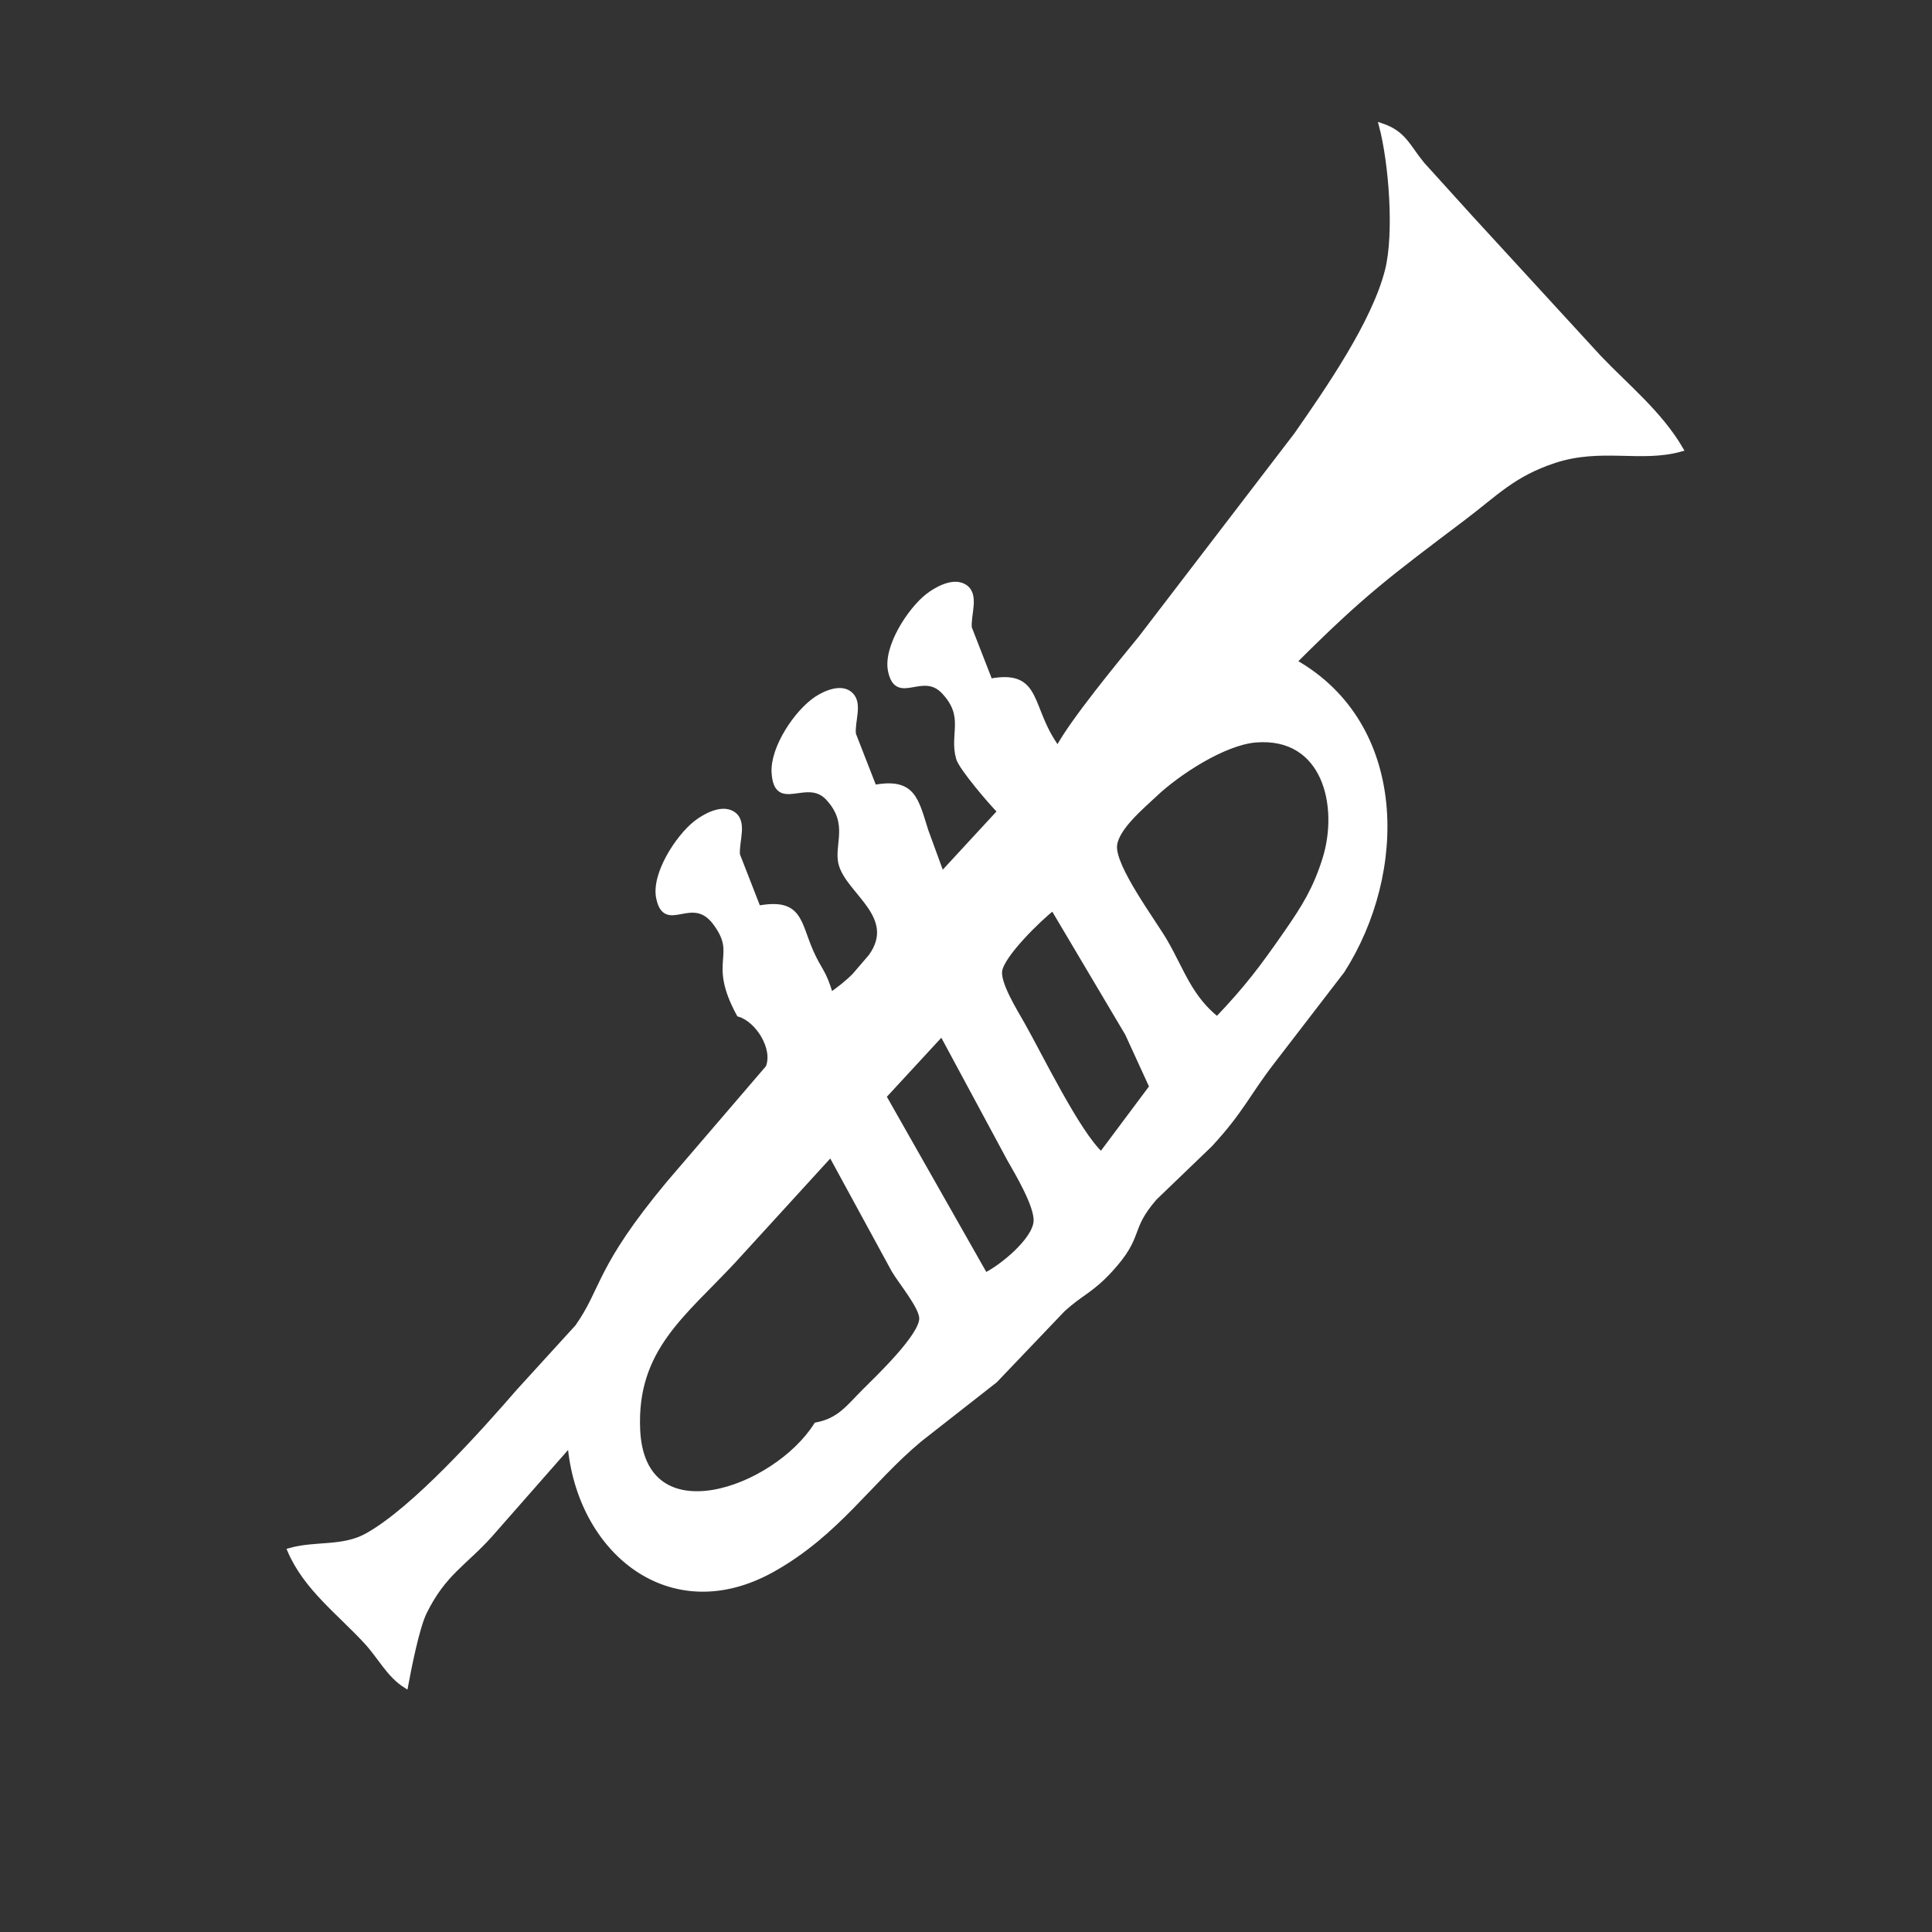<?xml version="1.0" encoding="UTF-8" standalone="no"?>
<!DOCTYPE svg PUBLIC "-//W3C//DTD SVG 20010904//EN"
              "http://www.w3.org/TR/2001/REC-SVG-20010904/DTD/svg10.dtd">

<svg xmlns="http://www.w3.org/2000/svg"
     width="3.39in" height="3.39in"
     viewBox="0 0 400 400">
  <rect x="0" y="0" width="400" height="400" fill="#333333" stroke="none"/>
  <path id="Selection"
        fill="white" stroke="white" stroke-width="1"
        d="M 286.00,26.00
           C 290.70,27.58 291.41,30.28 294.46,34.00
             294.46,34.00 304.42,45.00 304.42,45.00
             304.42,45.00 331.04,74.00 331.04,74.00
             336.92,80.15 343.67,85.59 348.00,93.00
             339.78,95.32 331.51,92.19 321.83,95.37
             313.28,98.19 309.75,102.15 303.00,107.25
             287.44,119.01 282.15,122.85 268.00,137.00
             291.18,150.11 290.88,180.72 277.91,201.00
             277.91,201.00 263.30,220.00 263.30,220.00
             258.29,226.50 257.06,229.91 250.58,236.95
             250.58,236.95 239.09,248.00 239.09,248.00
             233.31,254.64 236.54,255.68 229.83,262.98
             225.93,267.22 223.85,267.67 220.09,271.09
             220.09,271.09 206.03,285.82 206.03,285.82
             206.03,285.82 190.43,298.04 190.43,298.04
             179.95,306.78 173.38,317.45 160.00,324.96
             138.80,336.85 119.86,321.12 118.00,299.00
             118.00,299.00 101.55,317.72 101.55,317.72
             96.23,323.68 91.86,325.66 87.86,333.83
             86.32,336.98 84.69,345.31 84.00,349.00
             80.55,346.83 78.67,343.01 75.91,340.00
             70.30,333.90 63.32,328.78 60.00,321.00
             65.37,319.47 70.97,320.72 76.00,317.92
             85.77,312.48 99.92,296.65 107.42,288.00
             107.42,288.00 119.53,274.72 119.53,274.72
             125.14,266.75 123.64,262.79 138.43,245.00
             138.43,245.00 159.02,221.00 159.02,221.00
             160.63,217.00 156.82,211.08 153.00,210.00
             146.87,198.75 153.23,198.00 148.08,191.08
             143.30,184.65 137.88,193.02 136.36,185.94
             135.30,181.03 140.38,173.29 144.04,170.42
             145.84,169.00 149.23,167.10 151.53,168.36
             154.42,169.94 152.42,174.20 152.71,177.00
             152.71,177.00 157.00,188.00 157.00,188.00
             165.68,186.39 165.23,190.91 167.90,197.00
             169.67,201.04 170.51,200.93 172.00,206.00
             173.77,204.73 175.37,203.52 176.91,201.96
             176.91,201.96 180.31,198.00 180.31,198.00
             186.17,189.76 175.78,184.76 174.14,178.96
             173.03,175.03 176.40,170.54 171.39,165.20
             167.05,160.57 160.75,167.91 160.25,159.98
             159.93,154.87 164.91,147.44 169.01,144.70
             170.84,143.48 174.26,141.95 176.17,143.83
             178.11,145.74 176.43,149.31 176.71,152.00
             176.71,152.00 181.00,163.00 181.00,163.00
             189.09,161.50 189.65,165.52 191.71,172.00
             191.71,172.00 195.00,181.00 195.00,181.00
             195.00,181.00 207.00,168.00 207.00,168.00
             205.27,166.28 198.99,158.98 198.43,156.95
             197.03,151.84 200.26,148.39 195.39,143.20
             191.01,138.54 185.79,145.60 184.36,138.94
             183.30,134.03 188.38,126.29 192.04,123.42
             193.84,122.00 197.23,120.10 199.53,121.36
             202.42,122.94 200.42,127.20 200.71,130.00
             200.71,130.00 205.00,141.00 205.00,141.00
             215.53,139.05 212.74,146.54 219.00,155.00
             222.00,149.32 231.78,137.48 236.25,132.00
             236.25,132.00 268.41,90.00 268.41,90.00
             274.88,80.69 284.49,66.86 287.24,56.00
             289.18,48.34 288.03,33.67 286.00,26.00 Z
           M 252.00,211.00
           C 258.14,204.57 261.41,200.22 266.41,193.00
             269.99,187.84 272.33,184.06 274.25,178.00
             277.76,166.98 274.36,152.08 260.00,153.22
             253.40,153.75 243.85,159.99 239.12,164.48
             236.49,166.96 231.17,171.37 230.78,175.00
             230.30,179.46 238.88,190.83 241.28,195.00
             244.76,201.05 246.33,206.46 252.00,211.00 Z
           M 218.00,188.00
           C 215.20,190.18 207.47,197.66 206.99,201.00
             206.60,203.70 210.26,209.53 211.65,212.00
             215.34,218.50 223.14,234.61 228.00,239.00
             228.00,239.00 238.46,225.00 238.46,225.00
             238.46,225.00 233.42,214.00 233.42,214.00
             233.42,214.00 218.00,188.00 218.00,188.00 Z
           M 195.00,214.00
           C 195.00,214.00 183.00,227.00 183.00,227.00
             183.00,227.00 204.00,264.00 204.00,264.00
             207.29,262.42 214.18,256.86 214.49,252.91
             214.74,249.74 210.64,242.87 209.00,240.00
             209.00,240.00 195.00,214.00 195.00,214.00 Z
           M 172.00,239.00
           C 172.00,239.00 151.91,261.00 151.91,261.00
             141.53,272.16 131.30,279.27 132.04,296.00
             133.02,318.40 160.51,308.45 169.00,295.00
             173.79,294.10 175.65,291.35 179.00,288.00
             181.72,285.28 190.77,276.69 190.82,273.00
             190.85,270.61 186.49,265.42 185.07,263.00
             185.07,263.00 172.00,239.00 172.00,239.00 Z" />
</svg>
